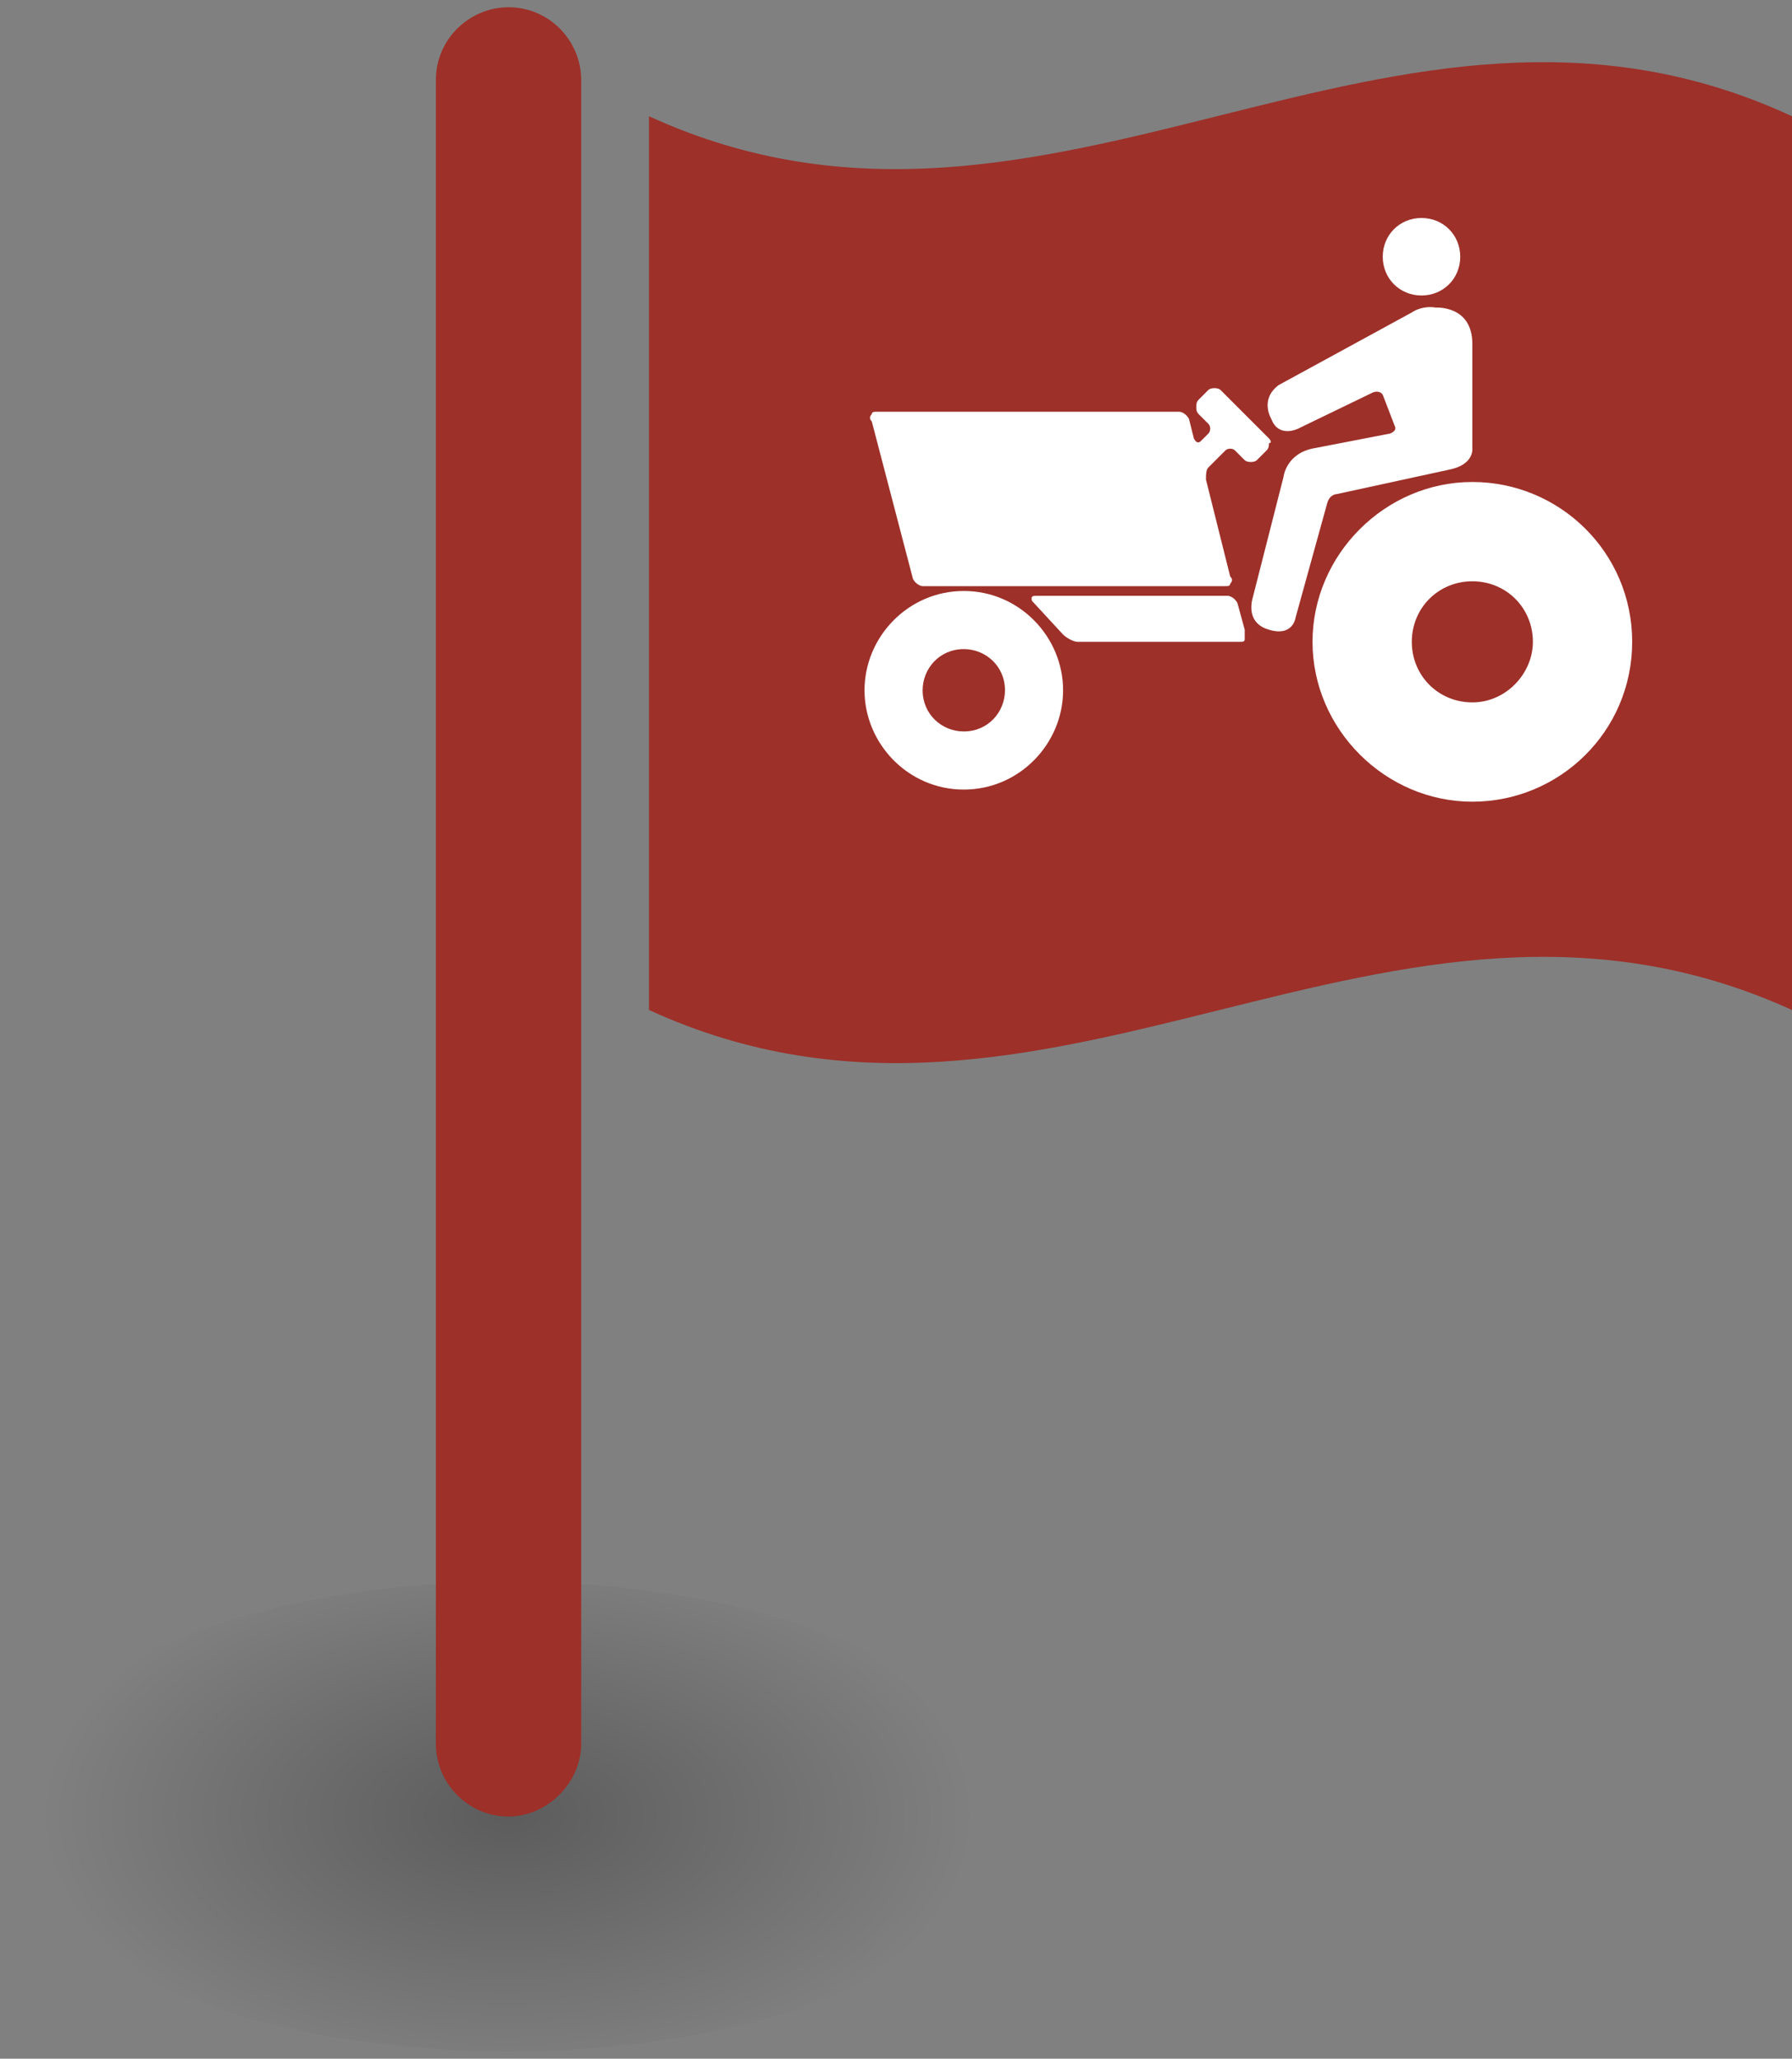 <?xml version="1.0" encoding="utf-8"?>
<!-- Generator: Adobe Illustrator 19.0.0, SVG Export Plug-In . SVG Version: 6.00 Build 0)  -->
<svg version="1.1" id="Ebene_1" xmlns="http://www.w3.org/2000/svg" xmlns:xlink="http://www.w3.org/1999/xlink" x="0px" y="0px"
	 width="74px" height="85px" viewBox="80.2 269.6 74 85" style="enable-background:new 80.2 269.6 74 85;" xml:space="preserve">
<rect x="80.2" y="269.6" width="74" height="85" fill="#808080" stroke="none"/>
<style type="text/css">
	.st0{opacity:0.4;fill:url(#SVGID_1_);}
	.st1{fill:#9D3029;}
	.st2{fill:#FFFFFF;}
</style>
<g>
	<g>
		
			<radialGradient id="SVGID_1_" cx="101.175" cy="224.136" r="19.196" gradientTransform="matrix(1 0 0 0.56 0 219.029)" gradientUnits="userSpaceOnUse">
			<stop  offset="0" style="stop-color:#000000;stop-opacity:0.7"/>
			<stop  offset="1" style="stop-color:#000000;stop-opacity:0"/>
		</radialGradient>
		<ellipse class="st0" cx="101.2" cy="344.6" rx="20.9" ry="9.7"/>
		<g>
			<g>
				<g>
					<path class="st1" d="M107,274.4c0,12.3,0,24.6,0,36.9c16.6,7.6,30.5-7.6,47.2,0c0-12.3,0-24.6,0-36.9
						C137.6,266.7,123.6,282,107,274.4z"/>
				</g>
			</g>
			<g>
				<path class="st1" d="M101.2,344.6c-1.7,0-3-1.4-3-3v-68.7c0-1.7,1.4-3,3-3c1.7,0,3,1.4,3,3v68.7
					C104.2,343.2,102.8,344.6,101.2,344.6z"/>
			</g>
		</g>
	</g>
	<g>
		<path class="st2" d="M137.3,280.2c0-0.9,0.7-1.6,1.6-1.6c0.9,0,1.6,0.7,1.6,1.6c0,0.9-0.7,1.6-1.6,1.6
			C138,281.8,137.3,281.1,137.3,280.2"/>
		<path class="st2" d="M139.5,282.3c0,0,1.5-0.1,1.5,1.5c0,0,0,4.3,0,4.3s0.1,0.7-1,0.9c0,0-4.6,1-4.6,1s-0.3,0-0.4,0.4
			c0,0-1.3,4.7-1.3,4.7s-0.1,0.8-1.1,0.5c0.1,0-0.9-0.1-0.7-1.2c0,0,1.3-5.1,1.3-5.1s0.1-1,1.3-1.2c0,0,3.1-0.6,3.1-0.6
			s0.3-0.1,0.2-0.3c0,0-0.5-1.3-0.5-1.3s-0.1-0.2-0.4-0.1c0,0-3.1,1.5-3.1,1.5s-0.8,0.4-1.1-0.4c0,0-0.5-0.8,0.3-1.4
			c0,0,5.5-3,5.5-3S138.9,282.2,139.5,282.3"/>
		<path class="st2" d="M120,294c-2.3,0-4.1,1.9-4.1,4.1s1.8,4.1,4.1,4.1c2.3,0,4.1-1.9,4.1-4.1S122.3,294,120,294z M120,299.8
			c-0.9,0-1.7-0.7-1.7-1.7c0-0.9,0.7-1.7,1.7-1.7c0.9,0,1.7,0.7,1.7,1.7C121.7,299,121,299.8,120,299.8z"/>
		<path class="st2" d="M141,289.5c-3.6,0-6.6,3-6.6,6.6c0,3.6,3,6.6,6.6,6.6c3.6,0,6.6-2.9,6.6-6.6
			C147.6,292.4,144.6,289.5,141,289.5z M141,298.6c-1.4,0-2.5-1.1-2.5-2.5s1.1-2.5,2.5-2.5c1.4,0,2.5,1.1,2.5,2.5
			C143.5,297.4,142.4,298.6,141,298.6z"/>
		<path class="st2" d="M132.6,287.7l-2-2c-0.1-0.1-0.4-0.1-0.5,0l-0.4,0.4c-0.1,0.1-0.1,0.2-0.1,0.3c0,0.1,0,0.2,0.1,0.3l0.4,0.4
			c0.1,0.1,0.1,0.3,0,0.4l-0.3,0.3c-0.1,0.1-0.2,0.1-0.3-0.1l-0.2-0.8c-0.1-0.2-0.3-0.3-0.4-0.3h-12.5c-0.1,0-0.2,0-0.2,0.1
			c-0.1,0.1-0.1,0.2,0,0.3l1.7,6.5c0.1,0.2,0.3,0.3,0.4,0.3h12.5c0.1,0,0.2,0,0.2-0.1c0.1-0.1,0.1-0.2,0-0.3l-1-4
			c0-0.2,0-0.4,0.1-0.5l0.7-0.7c0.1-0.1,0.3-0.1,0.4,0l0.4,0.4c0.1,0.1,0.4,0.1,0.5,0l0.4-0.4c0.1-0.1,0.1-0.2,0.1-0.3
			C132.7,287.9,132.7,287.8,132.6,287.7z"/>
		<path class="st2" d="M131.6,295.6l-0.3-1.1c-0.1-0.2-0.3-0.3-0.4-0.3H123c-0.1,0-0.2,0-0.2,0.1c0,0.1,0,0.1,0.1,0.2l1.2,1.3
			c0.1,0.1,0.4,0.3,0.6,0.3h6.7c0.1,0,0.2,0,0.2-0.1C131.6,295.8,131.6,295.7,131.6,295.6z"/>
	</g>
</g>
</svg>
